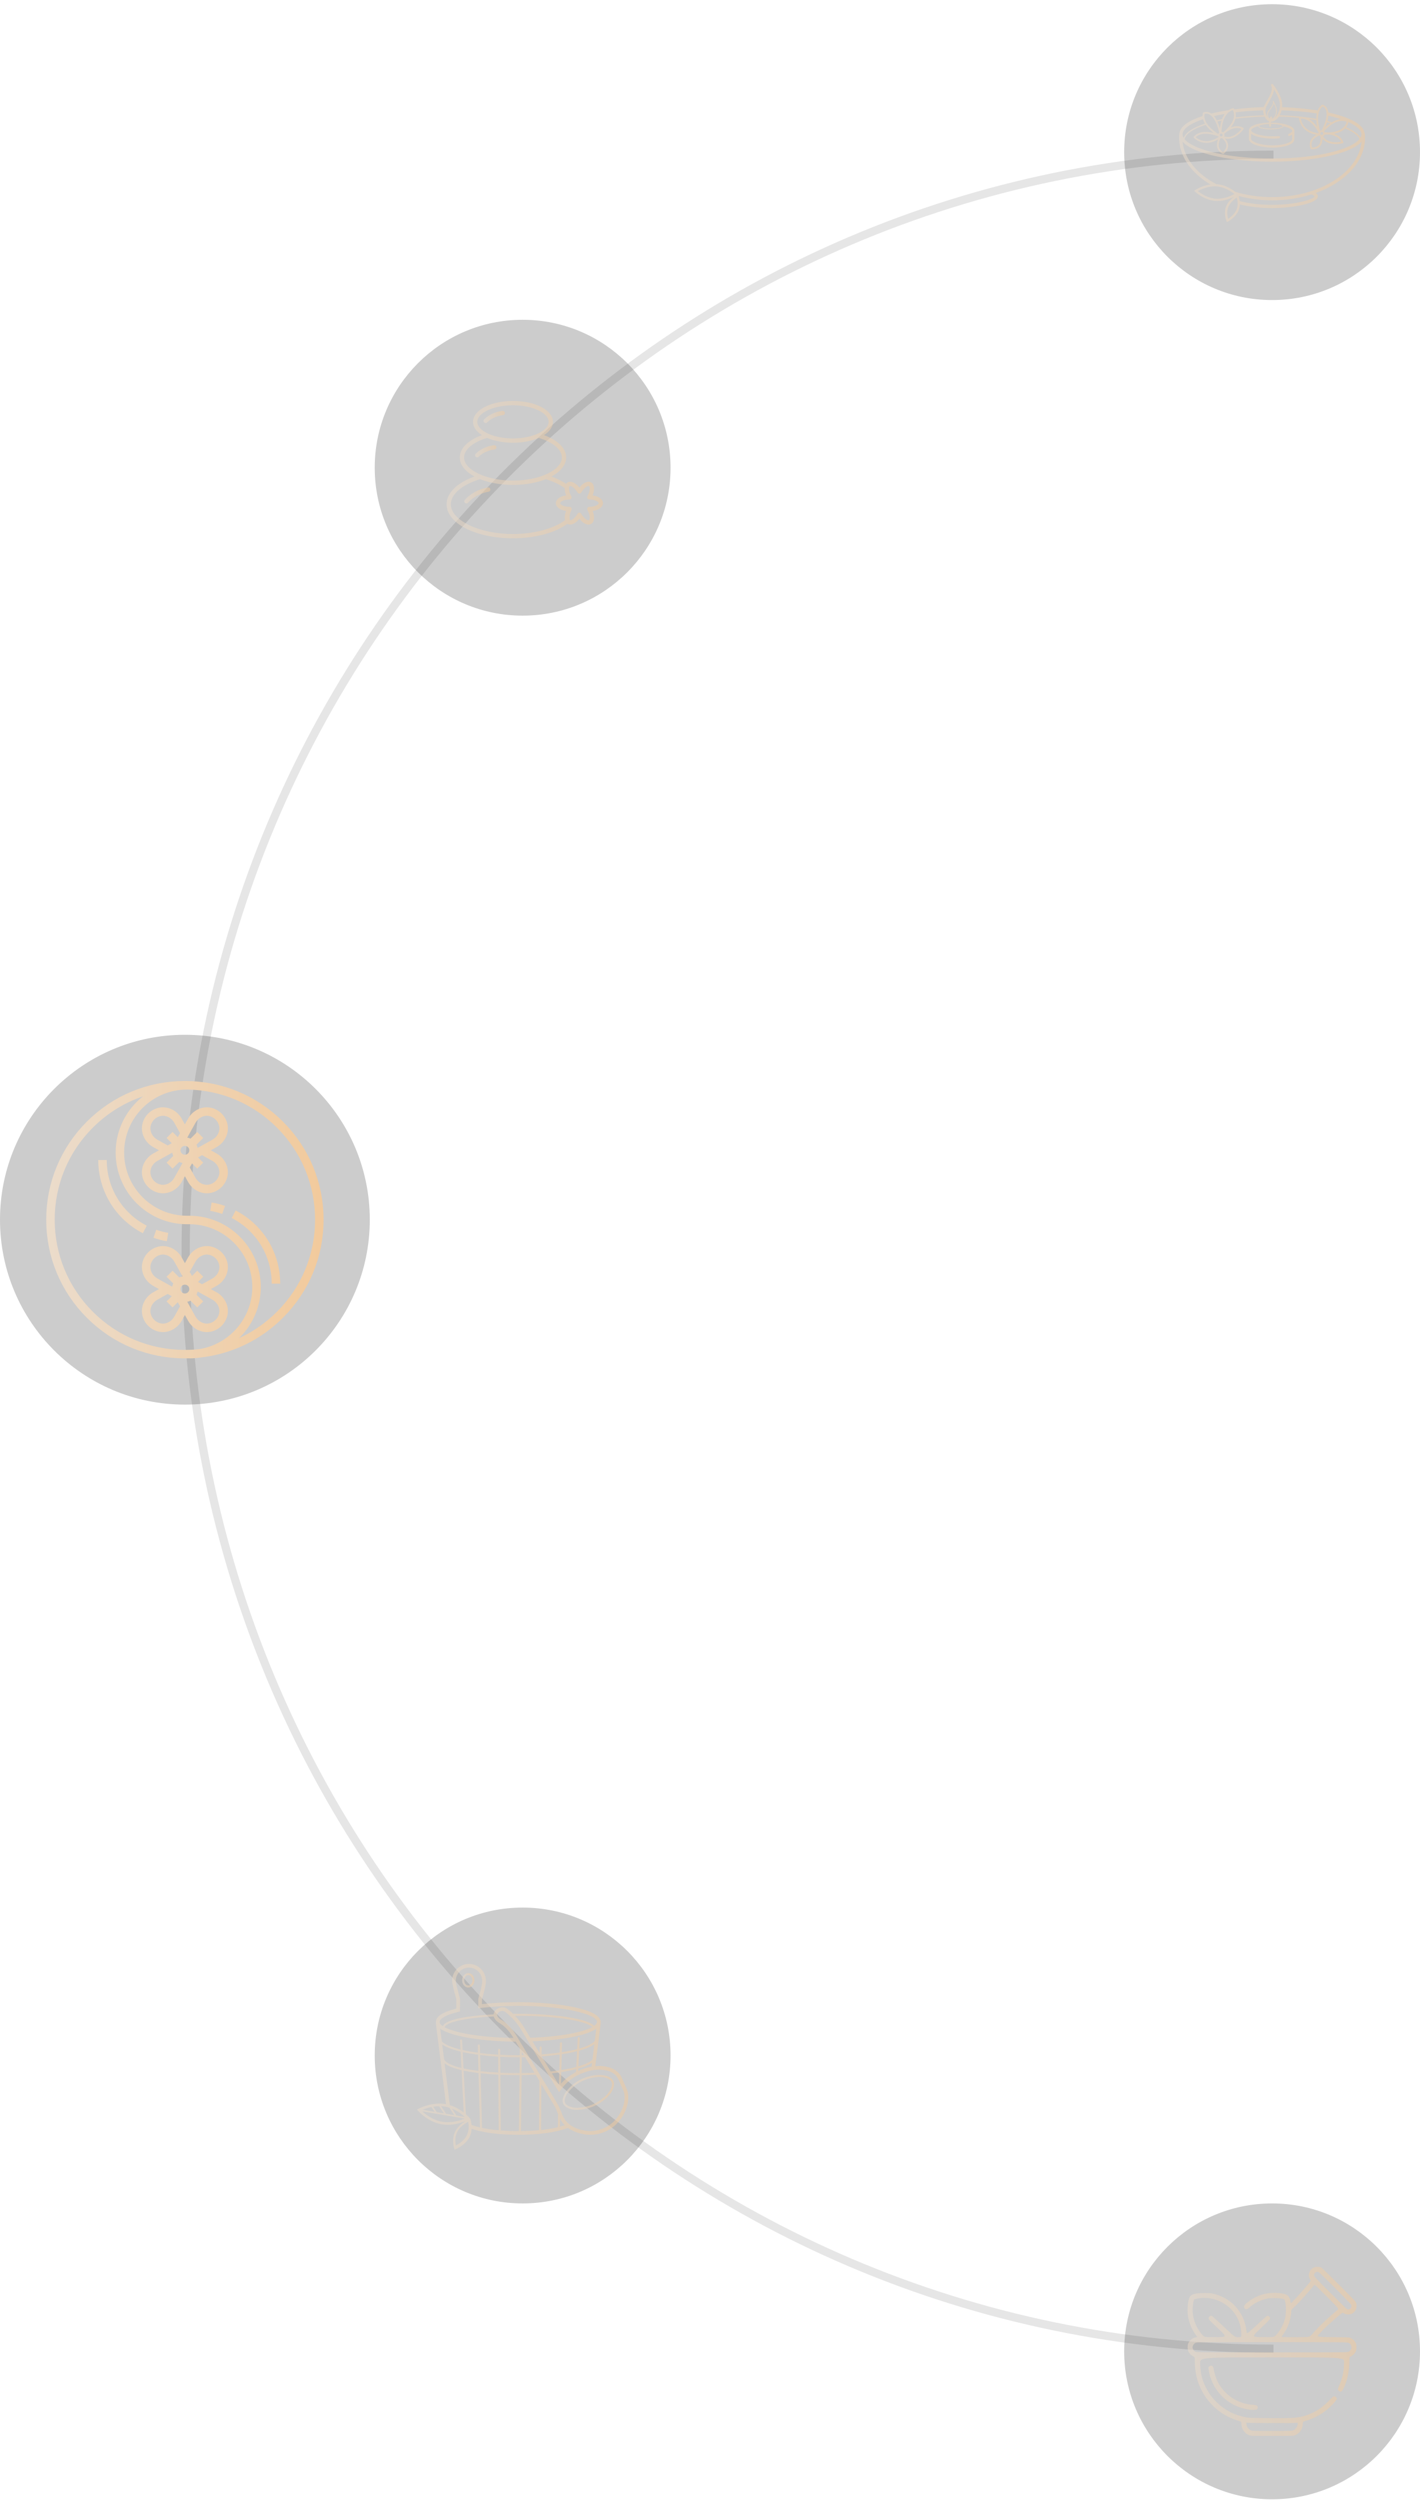 <svg width="288" height="507" viewBox="0 0 288 507" fill="none" xmlns="http://www.w3.org/2000/svg">
<path opacity="0.5" fill-rule="evenodd" clip-rule="evenodd" d="M258.293 30.538V32.198C136.908 32.198 38.487 131.42 38.487 253.841C38.487 376.262 136.908 475.484 258.293 475.484V477.144C135.976 477.144 36.825 377.164 36.825 253.841C36.825 130.518 135.976 30.538 258.293 30.538Z" fill="black" fill-opacity="0.2"/>
<circle cx="106" cy="416.852" r="30" fill="black" fill-opacity="0.2"/>
<g opacity="0.5" clip-path="url(#clip0_2122_14458)">
<path d="M94.976 403.071C95.666 403.071 96.227 402.411 96.227 401.601C96.227 400.791 95.666 400.131 94.976 400.131C94.286 400.131 93.725 400.791 93.725 401.601C93.725 402.411 94.286 403.071 94.976 403.071ZM94.976 400.554C95.433 400.554 95.804 401.023 95.804 401.6C95.804 402.177 95.433 402.647 94.976 402.647C94.519 402.647 94.148 402.178 94.148 401.6C94.148 401.023 94.519 400.554 94.976 400.554Z" fill="url(#paint0_linear_2122_14458)"/>
<path d="M127.061 423.541L126.797 422.949C126.581 422.466 126.365 421.983 126.16 421.494C125.699 420.396 124.836 419.65 123.596 419.275C122.688 419.001 121.741 418.916 120.742 419.01L121.823 410.383L121.826 410.337C121.826 410.289 121.825 410.239 121.816 410.188C121.809 410.199 121.8 410.209 121.792 410.221C121.801 410.162 121.826 410.105 121.826 410.044C121.826 407.443 113.217 406.04 105.116 406.04C102.562 406.04 100.026 406.173 97.752 406.427L97.75 405.466C97.761 405.41 97.805 405.257 97.865 405.044C98.114 404.172 98.576 402.549 98.544 401.705C98.544 399.817 97.007 398.28 95.118 398.28C93.23 398.28 91.693 399.817 91.693 401.714C91.707 402.326 92.044 403.593 92.389 404.839C92.475 405.154 92.542 405.387 92.551 405.418V406.883C92.551 406.967 92.547 407.034 92.543 407.102C92.539 407.175 92.534 407.248 92.533 407.34C89.757 408.051 88.407 408.937 88.407 410.044C88.407 410.098 88.416 410.151 88.423 410.204C88.411 410.264 88.409 410.324 88.41 410.382L90.46 426.721C90.429 426.715 90.4 426.708 90.369 426.702C87.556 426.218 84.969 427.604 84.86 427.663L84.571 427.82L84.786 428.068C84.865 428.16 86.761 430.319 89.577 430.804C89.994 430.875 90.405 430.906 90.805 430.906C92.317 430.906 93.641 430.47 94.404 430.155C93.771 430.533 92.869 431.205 92.36 432.197C91.533 433.809 92.087 435.595 92.11 435.671L92.198 435.943L92.462 435.835C92.54 435.803 94.393 435.03 95.215 433.426C95.509 432.851 95.624 432.257 95.655 431.723C97.794 432.426 100.812 432.93 105.114 432.93C109.374 432.93 112.736 432.454 115.206 431.539C115.955 432.077 116.883 432.475 118.028 432.736C118.601 432.865 119.17 432.93 119.735 432.93C120.663 432.93 121.577 432.755 122.468 432.406C124.207 431.725 125.568 430.492 126.515 428.742C127.09 427.678 127.397 426.579 127.426 425.474C127.447 424.783 127.322 424.132 127.061 423.541ZM120.634 413.876C120.216 414.43 119.133 414.976 117.487 415.442L117.59 413.345C117.596 413.228 117.506 413.129 117.389 413.123C117.273 413.118 117.173 413.207 117.167 413.324L117.057 415.556C116.157 415.791 115.118 416.004 113.943 416.184L113.988 414.389C113.991 414.272 113.899 414.175 113.782 414.172C113.642 414.164 113.569 414.261 113.566 414.378L113.519 416.243C112.402 416.402 111.176 416.531 109.855 416.625L109.865 415.228C109.866 415.111 109.772 415.016 109.656 415.014C109.655 415.014 109.655 415.014 109.654 415.014C109.538 415.014 109.444 415.108 109.443 415.225L109.435 416.357C108.956 415.568 108.478 414.779 108 413.989C113.251 413.773 118.257 412.981 120.537 411.662C120.544 411.663 120.547 411.67 120.554 411.67C120.64 411.67 120.699 411.612 120.733 411.538C120.808 411.49 120.877 411.441 120.945 411.391L120.634 413.876ZM117.309 419.058L117.466 415.872C118.829 415.497 119.9 415.049 120.551 414.535L120.152 417.728C119.652 418.199 118.679 418.657 117.309 419.058ZM120.078 418.316L119.978 419.113C119.516 419.198 119.043 419.316 118.555 419.475C118.104 419.621 117.677 419.796 117.263 419.986L117.287 419.494C118.479 419.157 119.438 418.763 120.078 418.316ZM113.851 419.802L113.932 416.594C115.061 416.424 116.106 416.22 117.036 415.985L116.879 419.177C116.006 419.411 114.991 419.622 113.851 419.802ZM116.858 419.612L116.829 420.207C115.644 420.813 114.619 421.598 113.781 422.567L113.841 420.218C114.937 420.048 115.956 419.846 116.858 419.612ZM111.695 420.086L111.578 419.894C111 418.945 110.429 417.993 109.852 417.044V417.04C111.123 416.947 112.353 416.819 113.508 416.656L113.427 419.869C112.877 419.949 112.297 420.022 111.695 420.086ZM113.416 420.283L113.352 422.811L111.929 420.472C112.436 420.416 112.935 420.354 113.416 420.283ZM107.558 413.257C107.149 412.579 106.735 411.906 106.327 411.227C105.803 410.35 105.178 409.555 104.464 408.812C104.667 408.81 104.869 408.807 105.08 408.807C113.17 408.807 119.039 409.937 120.14 411.077C118.259 412.126 113.662 413.056 107.558 413.257ZM93.001 407.994L93.302 407.921L93.286 407.612C93.274 407.388 93.281 407.266 93.289 407.148C93.294 407.066 93.298 406.986 93.298 406.884V405.419C93.298 405.334 93.283 405.269 93.109 404.64C92.879 403.811 92.452 402.267 92.44 401.706C92.44 400.229 93.642 399.027 95.119 399.027C96.597 399.027 97.798 400.229 97.798 401.72C97.826 402.459 97.368 404.067 97.148 404.84C97.023 405.278 97.008 405.339 97.008 405.419V407.266L97.426 407.216C99.775 406.935 102.435 406.786 105.118 406.786C114.525 406.786 121.081 408.503 121.081 410.044C121.081 410.313 120.881 410.587 120.502 410.856C119.06 409.246 111.882 408.384 105.081 408.384C104.742 408.384 104.399 408.387 104.056 408.391C103.782 408.129 103.497 407.873 103.195 407.625C102.735 407.21 102.252 407.019 101.682 407.075C100.757 407.26 100.246 407.737 100.102 408.512C94.966 408.781 90.353 409.505 89.818 410.913C89.386 410.626 89.156 410.333 89.156 410.045C89.154 409.783 89.431 408.862 93.001 407.994ZM101.246 410.235C102.365 410.883 103.262 411.83 104.145 413.29C97.424 413.203 92.293 412.241 90.196 411.132C90.337 410.212 93.783 409.264 100.13 408.934C100.305 409.469 100.667 409.9 101.246 410.235ZM89.689 414.602C90.466 415.177 91.769 415.667 93.418 416.063L93.586 419.372C91.617 418.899 90.351 418.293 90.066 417.606L89.689 414.602ZM90.168 418.422C90.839 418.995 92.048 419.46 93.61 419.825L94.046 428.411C93.365 427.878 92.401 427.269 91.234 426.912L90.168 418.422ZM93.847 416.161C94.795 416.371 95.84 416.552 96.954 416.702L97.04 419.973C95.918 419.833 94.903 419.665 94.015 419.469L93.847 416.161ZM90.281 427.224C90.576 427.275 90.858 427.35 91.131 427.437L92.13 428.945L90.472 428.661L89.463 427.139C89.732 427.151 90.005 427.176 90.281 427.224ZM89.058 427.14L90.013 428.583L88.593 428.34L87.867 427.243C88.245 427.182 88.644 427.146 89.058 427.14ZM87.505 427.31L88.135 428.262L85.724 427.85C86.149 427.676 86.77 427.461 87.505 427.31ZM89.668 430.284C87.808 429.963 86.35 428.826 85.647 428.181L94.243 429.649C93.346 430.019 91.543 430.605 89.668 430.284ZM92.577 429.021C92.574 429.014 92.577 429.008 92.573 429.001L91.663 427.628C92.847 428.11 93.768 428.837 94.287 429.313L92.577 429.021ZM94.659 433.072C94.106 434.151 92.979 434.83 92.455 435.099C92.345 434.561 92.201 433.383 92.745 432.325C93.298 431.246 94.424 430.568 94.948 430.298C95.058 430.836 95.201 432.013 94.659 433.072ZM95.644 430.943C95.593 430.384 95.477 429.989 95.466 429.954L95.379 429.682L95.374 429.684L95.161 429.437C95.134 429.406 94.895 429.137 94.488 428.778L94.038 419.92C94.948 420.114 95.964 420.277 97.052 420.409L97.341 431.431C96.712 431.283 96.15 431.119 95.644 430.943ZM97.379 416.756C98.545 416.902 99.776 417.015 101.04 417.092L101.064 420.319C99.78 420.251 98.574 420.152 97.465 420.024L97.379 416.756ZM97.734 431.519C97.744 431.493 97.764 431.472 97.764 431.442L97.476 420.46C98.612 420.587 99.822 420.682 101.067 420.746L101.149 432.016C99.848 431.901 98.715 431.731 97.734 431.519ZM105.239 432.184C105.197 432.184 105.16 432.186 105.116 432.186C103.812 432.186 102.643 432.136 101.573 432.053L101.49 420.768C102.67 420.821 103.879 420.848 105.086 420.848C105.18 420.848 105.275 420.844 105.369 420.844L105.239 432.184ZM105.375 420.419C105.277 420.42 105.185 420.424 105.086 420.424C103.834 420.424 102.635 420.392 101.487 420.339L101.462 417.117C102.652 417.181 103.866 417.216 105.073 417.216C105.186 417.216 105.298 417.21 105.411 417.21L105.375 420.419ZM105.43 415.448L105.415 416.789C105.299 416.79 105.189 416.793 105.072 416.793C103.807 416.793 102.605 416.758 101.458 416.699L101.451 415.693C101.45 415.577 101.355 415.483 101.24 415.483C101.239 415.483 101.239 415.483 101.238 415.483C101.122 415.484 101.028 415.579 101.029 415.696L101.036 416.675C99.723 416.598 98.494 416.488 97.368 416.346L97.327 414.814C97.324 414.699 97.23 414.608 97.116 414.608C97.115 414.608 97.112 414.608 97.11 414.608C96.994 414.611 96.902 414.708 96.905 414.825L96.943 416.29C95.788 416.134 94.743 415.948 93.825 415.739L93.725 413.794C93.719 413.676 93.611 413.591 93.503 413.593C93.386 413.599 93.297 413.698 93.302 413.814L93.395 415.636C91.471 415.161 90.161 414.587 89.611 413.995L89.285 411.401C91.613 413.085 98.205 413.999 104.601 414.046C104.878 414.509 105.158 414.969 105.436 415.431C105.436 415.437 105.43 415.441 105.43 415.448ZM109.343 431.998C108.247 432.101 107.024 432.163 105.663 432.177L105.792 420.836C106.746 420.826 107.697 420.795 108.636 420.743C108.671 420.802 108.706 420.862 108.743 420.921C108.96 421.28 109.176 421.64 109.394 421.999L109.321 431.94C109.319 431.962 109.336 431.977 109.343 431.998ZM106.498 417.193C107.13 418.24 107.757 419.291 108.391 420.338C107.559 420.379 106.692 420.404 105.797 420.414L105.833 417.204C106.055 417.201 106.276 417.198 106.498 417.193ZM105.838 416.783L105.845 416.11C105.979 416.332 106.113 416.555 106.248 416.778C106.113 416.78 105.975 416.781 105.838 416.783ZM113.134 431.395C112.168 431.629 111.047 431.825 109.733 431.963C109.734 431.956 109.741 431.951 109.741 431.943L109.809 422.691C110.65 424.08 111.493 425.469 112.327 426.862C112.69 427.467 112.963 428.137 113.201 428.756L113.134 431.395ZM113.56 431.287L113.601 429.679C113.855 430.174 114.172 430.609 114.552 430.99C114.243 431.092 113.914 431.192 113.56 431.287ZM126.684 425.457C126.657 426.456 126.388 427.415 125.862 428.389C125.002 429.979 123.769 431.098 122.199 431.713C120.908 432.219 119.56 432.319 118.196 432.01C115.982 431.508 114.652 430.478 114.01 428.769C113.74 428.052 113.415 427.226 112.968 426.479C111.779 424.493 110.58 422.514 109.381 420.534C107.864 418.031 106.348 415.528 104.852 413.011C103.879 411.375 102.883 410.319 101.62 409.589C101.188 409.339 100.932 409.045 100.82 408.669C100.899 408.184 101.195 407.933 101.818 407.81C102.097 407.789 102.395 407.909 102.708 408.19C103.943 409.204 104.918 410.323 105.689 411.61C107.424 414.51 109.183 417.396 110.941 420.283L112.94 423.57C112.978 423.629 113.017 423.688 113.057 423.747L113.405 424.276L113.914 423.599C114.032 423.437 114.146 423.281 114.27 423.134C115.426 421.762 116.904 420.797 118.787 420.185C120.485 419.633 121.986 419.569 123.382 419.989C124.413 420.301 125.097 420.888 125.473 421.783C125.681 422.276 125.899 422.764 126.117 423.253L126.38 423.843C126.6 424.34 126.7 424.868 126.684 425.457Z" fill="url(#paint1_linear_2122_14458)"/>
<path d="M123.615 421.236C122.994 420.905 122.334 420.817 121.404 420.779H121.392L121.38 420.78C118.517 420.99 116.279 422.178 114.728 424.31C114.502 424.62 114.318 425.028 114.181 425.522C113.954 426.344 114.258 427.023 115.038 427.436C115.602 427.733 116.232 427.879 116.959 427.879C117.031 427.879 117.103 427.877 117.177 427.874C119.301 427.795 121.206 427.03 122.841 425.604C123.735 424.825 124.256 424.051 124.477 423.172C124.689 422.332 124.383 421.645 123.615 421.236ZM124.068 423.069C123.868 423.861 123.391 424.565 122.564 425.286C121.004 426.646 119.186 427.375 117.162 427.451C116.422 427.482 115.788 427.353 115.237 427.061C114.634 426.742 114.416 426.262 114.59 425.634C114.714 425.189 114.875 424.827 115.072 424.558C116.545 422.534 118.673 421.405 121.4 421.202C122.262 421.238 122.869 421.317 123.417 421.609C124.013 421.926 124.232 422.418 124.068 423.069Z" fill="url(#paint2_linear_2122_14458)"/>
</g>
<circle cx="258" cy="476.852" r="30" fill="black" fill-opacity="0.2"/>
<path opacity="0.5" fill-rule="evenodd" clip-rule="evenodd" d="M266.506 459.83C265.526 460.288 265.165 461.45 265.734 462.317C265.893 462.559 265.893 462.559 265.051 463.557C263.69 465.171 261.937 467.071 261.81 467.071C261.785 467.071 261.745 466.933 261.72 466.766C261.627 466.145 261.49 465.819 261.218 465.573C260.8 465.195 259.859 464.998 258.454 464.994C257.038 464.991 255.843 465.267 254.617 465.881C253.47 466.456 252.305 467.394 252.305 467.743C252.305 468.023 252.368 468.138 252.578 468.247C252.827 468.376 253.026 468.298 253.47 467.899C254.422 467.041 255.752 466.397 257.131 466.125C258.055 465.942 260.198 466.073 260.508 466.33C260.553 466.368 260.644 466.685 260.71 467.034C260.881 467.947 260.828 469.4 260.59 470.308C260.272 471.519 259.557 472.798 258.753 473.593C258.362 473.98 258.362 473.98 256.091 473.962C253.82 473.944 253.82 473.944 255.677 472.201C256.76 471.185 257.552 470.39 257.576 470.297C257.673 469.917 257.312 469.546 256.961 469.664C256.872 469.695 255.916 470.548 254.837 471.561C252.875 473.403 252.875 473.403 252.796 472.687C252.61 470.994 252.038 469.581 250.993 468.237C249.832 466.742 248.247 465.723 246.292 465.213C245.628 465.04 245.477 465.026 244.3 465.026C242.428 465.025 241.595 465.247 241.275 465.832C240.905 466.508 240.739 468.504 240.949 469.758C241.194 471.227 241.782 472.56 242.724 473.785C242.859 473.961 242.859 473.961 242.541 474.003C241.939 474.084 241.365 474.518 241.032 475.143C240.818 475.545 240.82 476.504 241.036 476.91C241.266 477.342 241.549 477.63 241.955 477.842C242.324 478.035 242.324 478.035 242.324 478.816C242.325 480.943 242.733 482.783 243.593 484.539C244.671 486.741 246.327 488.518 248.484 489.79C249.207 490.216 250.607 490.807 251.294 490.976C251.753 491.088 251.753 491.088 251.782 491.643C251.805 492.08 251.853 492.283 252.004 492.593C252.25 493.097 252.702 493.547 253.211 493.798C253.612 493.995 253.612 493.995 257.999 493.995C262.387 493.995 262.387 493.995 262.788 493.798C263.648 493.375 264.166 492.598 264.215 491.655C264.244 491.111 264.244 491.111 264.789 490.957C266.065 490.597 267.468 489.914 268.579 489.112C269.629 488.353 271.128 486.808 271.128 486.484C271.128 486.235 270.853 485.959 270.603 485.959C270.42 485.959 270.288 486.069 269.612 486.779C268.176 488.287 266.777 489.201 264.984 489.801C263.313 490.361 262.449 490.427 257.355 490.388C254.006 490.362 253.25 490.338 252.774 490.246C250.33 489.774 248.513 488.851 246.821 487.223C245.792 486.233 245.089 485.257 244.473 483.965C243.752 482.453 243.465 481.196 243.413 479.326C243.379 478.068 243.379 478.068 257.99 478.068C272.602 478.068 272.602 478.068 272.601 479.024C272.599 480.655 272.332 482.079 271.789 483.362C271.266 484.596 271.28 484.541 271.438 484.755C271.803 485.245 272.16 485.091 272.536 484.282C273.294 482.653 273.674 480.826 273.674 478.811C273.674 478.035 273.674 478.035 274.043 477.842C274.449 477.63 274.732 477.342 274.963 476.91C275.087 476.677 275.113 476.52 275.114 476.023C275.114 475.48 275.094 475.384 274.917 475.063C274.696 474.665 274.412 474.388 273.99 474.163C273.71 474.013 273.675 474.011 270.339 473.978C266.97 473.944 266.97 473.944 267.666 473.196C268.614 472.177 269.937 470.952 271.693 469.467C272.291 468.962 272.291 468.962 272.532 469.122C273 469.432 273.828 469.448 274.297 469.158C275.027 468.705 275.317 467.875 275.039 467.032C274.94 466.734 274.602 466.374 271.572 463.339C269.725 461.489 268.109 459.923 267.98 459.858C267.611 459.672 266.875 459.658 266.506 459.83ZM267.469 460.801C267.75 460.935 273.982 467.185 274.071 467.423C274.234 467.86 273.891 468.345 273.418 468.345C273.184 468.345 273.026 468.197 269.84 465.008C266.673 461.838 266.506 461.659 266.506 461.429C266.506 461.07 266.824 460.72 267.166 460.704C267.216 460.702 267.352 460.746 267.469 460.801ZM269.119 465.765C271.564 468.215 271.564 468.215 271.263 468.464C269.142 470.222 267.204 472.076 266.069 473.434C265.614 473.978 265.614 473.978 262.736 473.978C259.938 473.978 259.861 473.974 259.95 473.852C260.698 472.834 261.078 472.142 261.412 471.195C261.636 470.558 261.884 469.281 261.885 468.757C261.885 468.448 261.892 468.439 262.568 467.808C263.307 467.118 264.614 465.689 265.837 464.236C266.26 463.732 266.622 463.319 266.641 463.318C266.659 463.317 267.775 464.418 269.119 465.765ZM245.171 466.072C247.326 466.336 249.325 467.56 250.522 469.346C251.294 470.498 251.694 471.725 251.752 473.123C251.787 473.978 251.787 473.978 251.124 473.978C250.462 473.978 250.462 473.978 248.285 471.928C247.088 470.801 246.019 469.821 245.908 469.749C245.652 469.584 245.533 469.586 245.314 469.758C245.178 469.865 245.138 469.956 245.138 470.154C245.138 470.405 245.188 470.459 247.021 472.178C248.904 473.944 248.904 473.944 246.602 473.964C244.3 473.983 244.3 473.983 243.913 473.561C242.455 471.975 241.699 469.753 241.92 467.708C241.982 467.13 242.136 466.365 242.203 466.298C242.228 466.273 243.211 466.079 243.497 466.043C243.923 465.99 244.593 466.001 245.171 466.072ZM273.522 475.115C273.827 475.254 274.049 475.549 274.117 475.905C274.182 476.253 273.913 476.725 273.543 476.912C273.244 477.062 273.244 477.062 258.002 477.061C243.116 477.06 242.753 477.056 242.477 476.931C242.171 476.792 241.949 476.497 241.882 476.141C241.816 475.793 242.085 475.321 242.456 475.134C242.755 474.984 242.755 474.984 257.997 474.985C272.882 474.987 273.245 474.99 273.522 475.115ZM245.228 479.917C245.07 480.075 245.06 480.118 245.103 480.47C245.129 480.68 245.236 481.184 245.34 481.591C246.023 484.253 247.84 486.491 250.334 487.745C251.467 488.314 253.122 488.731 254.247 488.731C254.891 488.731 255.079 488.617 255.079 488.228C255.079 487.833 254.938 487.764 253.939 487.67C252.673 487.55 251.816 487.31 250.765 486.783C249.126 485.96 247.759 484.596 246.95 482.975C246.651 482.376 246.303 481.292 246.181 480.583C246.104 480.131 246.042 479.95 245.935 479.862C245.727 479.691 245.431 479.714 245.228 479.917ZM257.631 491.399C260.173 491.41 262.475 491.393 262.746 491.36C263.238 491.301 263.238 491.301 263.195 491.642C263.135 492.107 262.857 492.538 262.457 492.786C262.129 492.989 262.129 492.989 257.999 492.989C253.869 492.989 253.869 492.989 253.541 492.786C253.133 492.533 252.863 492.108 252.801 491.62C252.757 491.279 252.762 491.26 252.881 491.317C252.952 491.351 255.058 491.387 257.631 491.399Z" fill="url(#paint3_linear_2122_14458)"/>
<circle cx="37.5" cy="247.352" r="37.5" fill="black" fill-opacity="0.2"/>
<g clip-path="url(#clip1_2122_14458)">
<path d="M57.387 227.464C52.075 222.152 45.013 219.227 37.5 219.227C29.988 219.227 22.925 222.152 17.613 227.464C12.3 232.776 9.375 239.839 9.375 247.351C9.375 254.864 12.3 261.927 17.613 267.239C22.925 272.551 29.988 275.476 37.5 275.476C37.807 275.476 38.112 275.47 38.417 275.46V275.476C39.179 275.476 39.929 275.416 40.661 275.3C46.978 274.598 52.828 271.798 57.387 267.239C62.7 261.927 65.625 254.864 65.625 247.351C65.625 239.839 62.7 232.776 57.387 227.464ZM40.448 273.593C39.476 273.7 38.492 273.756 37.5 273.756C30.447 273.756 23.816 271.01 18.829 266.023C13.842 261.035 11.095 254.404 11.095 247.351C11.095 240.299 13.842 233.668 18.829 228.681C21.738 225.771 25.208 223.626 28.994 222.342C25.619 225 23.457 229.125 23.457 233.748C23.457 241.755 29.948 248.269 37.94 248.269H38.38C45.422 248.269 51.171 253.986 51.171 261.013C51.171 267.346 46.493 272.614 40.448 273.593ZM56.171 266.023C53.905 268.288 51.3 270.09 48.47 271.383C51.187 268.753 52.891 265.076 52.891 261.013C52.891 253.037 46.371 246.549 38.38 246.549H37.94C30.897 246.549 25.177 240.806 25.177 233.748C25.177 226.697 30.848 220.961 37.959 220.961V220.952C44.84 221.069 51.292 223.802 56.171 228.681C61.158 233.668 63.905 240.299 63.905 247.352C63.905 254.404 61.158 261.035 56.171 266.023Z" fill="url(#paint4_linear_2122_14458)"/>
<path d="M43.904 233.918L42.754 233.279L43.904 232.64C45.613 231.691 46.527 229.771 46.127 227.972C45.947 227.161 45.539 226.42 44.949 225.83C44.359 225.24 43.618 224.833 42.807 224.652C41.007 224.252 39.088 225.166 38.139 226.875L37.5 228.025L36.861 226.875C35.912 225.166 33.992 224.252 32.193 224.652C31.382 224.833 30.641 225.24 30.051 225.83C29.461 226.42 29.053 227.161 28.873 227.972C28.473 229.771 29.387 231.691 31.096 232.64L32.246 233.279L31.096 233.918C29.387 234.867 28.473 236.787 28.873 238.586C29.053 239.397 29.461 240.138 30.051 240.728C30.641 241.318 31.382 241.726 32.193 241.906C32.476 241.969 32.761 241.999 33.046 241.999C34.571 241.999 36.061 241.124 36.861 239.683L37.5 238.533L38.139 239.683C38.939 241.124 40.429 241.999 41.954 241.999C42.239 241.999 42.524 241.969 42.807 241.906C43.618 241.725 44.359 241.318 44.949 240.728C45.539 240.138 45.947 239.397 46.127 238.586C46.527 236.787 45.613 234.867 43.904 233.918ZM39.643 227.711C40.225 226.663 41.372 226.095 42.434 226.331C42.925 226.441 43.374 226.688 43.733 227.046C44.091 227.405 44.338 227.854 44.448 228.346C44.684 229.407 44.116 230.554 43.069 231.136L40.074 232.8C40.032 232.57 39.958 232.348 39.856 232.139L41.218 230.778L40.001 229.562L38.64 230.923C38.431 230.822 38.209 230.748 37.979 230.705L39.643 227.711ZM31.931 231.136C30.884 230.554 30.317 229.407 30.552 228.346C30.662 227.854 30.909 227.405 31.267 227.046C31.626 226.688 32.075 226.441 32.566 226.331C33.627 226.095 34.775 226.663 35.357 227.71L36.516 229.796L36.058 230.621L34.999 229.561L33.782 230.778L34.842 231.837L34.017 232.295L31.931 231.136ZM35.357 238.848C34.775 239.896 33.628 240.463 32.566 240.227C32.075 240.117 31.625 239.87 31.267 239.512C30.909 239.154 30.662 238.704 30.552 238.213C30.316 237.152 30.884 236.004 31.931 235.422L34.926 233.758C34.968 233.989 35.042 234.21 35.144 234.419L33.782 235.781L34.998 236.997L36.36 235.636C36.569 235.737 36.79 235.811 37.021 235.854L35.357 238.848ZM38.136 233.915C37.966 234.084 37.74 234.178 37.5 234.178C37.26 234.178 37.034 234.085 36.864 233.915C36.695 233.745 36.601 233.519 36.601 233.279C36.601 233.039 36.695 232.813 36.864 232.644C37.034 232.474 37.26 232.38 37.5 232.38C37.74 232.38 37.966 232.474 38.136 232.644C38.305 232.813 38.399 233.039 38.399 233.279C38.399 233.519 38.306 233.745 38.136 233.915ZM44.447 238.213C44.338 238.704 44.091 239.154 43.733 239.512C43.374 239.87 42.925 240.118 42.433 240.227C41.372 240.463 40.225 239.896 39.643 238.848L38.484 236.762L38.942 235.938L40.001 236.997L41.217 235.78L40.158 234.721L40.982 234.263L43.068 235.422C44.116 236.004 44.684 237.152 44.447 238.213Z" fill="url(#paint5_linear_2122_14458)"/>
<path d="M43.904 262.062L42.754 261.423L43.904 260.785C45.613 259.835 46.527 257.916 46.127 256.117C45.947 255.305 45.539 254.564 44.949 253.974C44.359 253.384 43.618 252.977 42.807 252.797C41.008 252.397 39.088 253.311 38.139 255.019L37.5 256.17L36.861 255.019C35.912 253.311 33.992 252.397 32.193 252.797C31.381 252.977 30.641 253.384 30.051 253.974C29.46 254.564 29.053 255.305 28.873 256.117C28.473 257.916 29.387 259.835 31.096 260.785L32.246 261.424L31.096 262.063C29.387 263.012 28.473 264.931 28.873 266.73C29.053 267.542 29.461 268.283 30.051 268.873C30.641 269.463 31.382 269.87 32.193 270.051C32.476 270.113 32.761 270.144 33.046 270.144C34.571 270.144 36.061 269.268 36.861 267.828L37.5 266.678L38.139 267.828C38.939 269.268 40.429 270.144 41.955 270.144C42.239 270.144 42.524 270.113 42.807 270.051C43.618 269.87 44.359 269.463 44.949 268.873C45.539 268.283 45.947 267.542 46.127 266.73C46.527 264.931 45.613 263.012 43.904 262.062ZM39.643 255.855C40.225 254.807 41.372 254.24 42.433 254.476C42.925 254.585 43.374 254.832 43.733 255.191C44.091 255.549 44.338 255.998 44.448 256.49C44.684 257.551 44.116 258.699 43.069 259.281L40.983 260.439L40.158 259.981L41.218 258.922L40.001 257.706L38.942 258.765L38.484 257.941L39.643 255.855ZM31.931 259.281C30.884 258.698 30.317 257.551 30.552 256.49C30.662 255.998 30.909 255.549 31.267 255.191C31.625 254.832 32.075 254.585 32.566 254.476C33.627 254.24 34.775 254.807 35.357 255.855L37.021 258.849C36.791 258.892 36.569 258.966 36.36 259.067L34.999 257.706L33.782 258.922L35.144 260.284C35.042 260.493 34.968 260.714 34.926 260.944L31.931 259.281ZM35.357 266.992C34.775 268.04 33.627 268.607 32.566 268.371C32.075 268.262 31.625 268.015 31.267 267.656C30.909 267.298 30.662 266.849 30.552 266.357C30.316 265.296 30.884 264.148 31.931 263.566L34.017 262.407L34.841 262.865L33.782 263.925L34.998 265.141L36.058 264.082L36.516 264.906L35.357 266.992ZM37.5 262.322C37.26 262.322 37.034 262.229 36.864 262.059C36.694 261.889 36.601 261.664 36.601 261.424C36.601 261.183 36.694 260.958 36.864 260.788C37.034 260.618 37.26 260.525 37.5 260.525C37.74 260.525 37.966 260.618 38.136 260.788C38.305 260.958 38.399 261.183 38.399 261.424C38.399 261.664 38.305 261.889 38.136 262.059C37.966 262.229 37.74 262.322 37.5 262.322ZM44.447 266.357C44.338 266.849 44.091 267.298 43.733 267.656C43.374 268.015 42.925 268.262 42.433 268.371C41.372 268.607 40.225 268.04 39.643 266.992L37.979 263.998C38.209 263.955 38.431 263.881 38.64 263.78L40.001 265.141L41.218 263.925L39.856 262.563C39.958 262.354 40.032 262.133 40.074 261.903L43.068 263.566C44.116 264.148 44.684 265.296 44.447 266.357Z" fill="url(#paint6_linear_2122_14458)"/>
<path d="M31.688 249.397L31.122 251.021C32.003 251.329 32.917 251.563 33.84 251.718L34.124 250.021C33.297 249.883 32.478 249.672 31.688 249.397Z" fill="url(#paint7_linear_2122_14458)"/>
<path d="M21.649 235.257H19.929C19.929 241.53 23.394 247.216 28.972 250.097L29.761 248.568C24.758 245.984 21.649 240.884 21.649 235.257Z" fill="url(#paint8_linear_2122_14458)"/>
<path d="M42.919 243.865L42.635 245.561C43.461 245.7 44.281 245.91 45.071 246.185L45.637 244.561C44.756 244.253 43.841 244.019 42.919 243.865Z" fill="url(#paint9_linear_2122_14458)"/>
<path d="M47.787 245.485L46.998 247.014C52.002 249.598 55.11 254.698 55.11 260.325H56.83C56.83 254.052 53.365 248.366 47.787 245.485Z" fill="url(#paint10_linear_2122_14458)"/>
</g>
<circle cx="106" cy="94.852" r="30" fill="black" fill-opacity="0.2"/>
<g opacity="0.5">
<path d="M122.287 102.04C122.287 101.258 121.422 100.637 120.189 100.467C120.663 99.297 120.566 98.224 119.9 97.832C119.25 97.45 118.259 97.898 117.508 98.885C116.756 97.898 115.766 97.45 115.116 97.832C114.992 97.904 114.895 98.007 114.812 98.123C113.978 97.556 112.979 97.054 111.844 96.644C113.695 95.649 114.825 94.292 114.825 92.773C114.825 90.927 113.16 89.278 110.337 88.245C111.469 87.517 112.141 86.584 112.141 85.552C112.141 83.177 108.583 81.316 104.04 81.316C99.497 81.316 95.939 83.177 95.939 85.552C95.939 86.583 96.612 87.517 97.744 88.244C94.92 89.277 93.255 90.926 93.255 92.772C93.255 94.29 94.382 95.646 96.23 96.639C92.669 97.92 90.572 99.98 90.572 102.271C90.572 106.138 96.489 109.167 104.04 109.167C108.503 109.167 112.583 108.068 115.089 106.225C115.098 106.231 115.106 106.241 115.116 106.247C115.765 106.631 116.756 106.181 117.508 105.194C118.072 105.936 118.759 106.391 119.358 106.391C119.557 106.391 119.739 106.342 119.9 106.247C120.566 105.856 120.663 104.782 120.189 103.612C121.422 103.443 122.287 102.822 122.287 102.04ZM96.808 85.552C96.808 83.728 100.12 82.187 104.04 82.187C107.96 82.187 111.273 83.728 111.273 85.552C111.273 87.375 107.96 88.916 104.04 88.916C100.12 88.916 96.808 87.376 96.808 85.552ZM94.124 92.772C94.124 91.184 95.917 89.674 98.803 88.805C100.206 89.419 102.025 89.787 104.04 89.787C106.055 89.787 107.874 89.419 109.277 88.805C112.163 89.674 113.956 91.184 113.956 92.772C113.956 95.317 109.414 97.467 104.04 97.467C98.666 97.467 94.124 95.317 94.124 92.772ZM91.441 102.271C91.441 100.228 93.715 98.284 97.382 97.174C99.205 97.903 101.504 98.338 104.04 98.338C106.575 98.338 108.872 97.904 110.694 97.176C112.219 97.638 113.536 98.261 114.54 98.987C114.52 99.425 114.611 99.934 114.826 100.467C113.593 100.636 112.729 101.257 112.729 102.04C112.729 102.823 113.593 103.443 114.826 103.613C114.538 104.325 114.464 104.999 114.599 105.508C112.268 107.23 108.275 108.297 104.04 108.297C97.211 108.297 91.441 105.538 91.441 102.271ZM119.517 102.788C119.364 102.788 119.221 102.87 119.144 103.003C119.066 103.137 119.065 103.302 119.14 103.436C119.755 104.53 119.673 105.372 119.459 105.498C119.203 105.645 118.417 105.122 117.884 104.191C117.807 104.055 117.663 103.971 117.507 103.971C117.35 103.971 117.207 104.055 117.13 104.191C116.597 105.122 115.843 105.641 115.589 105.498C115.564 105.482 115.553 105.455 115.553 105.419V105.417C115.553 105.155 115.372 104.392 115.91 103.436C115.985 103.302 115.967 103.137 115.889 103.003C115.812 102.87 115.66 102.788 115.507 102.788C114.365 102.784 113.602 102.334 113.602 102.04C113.602 101.746 114.358 101.296 115.5 101.292C115.653 101.291 115.795 101.21 115.872 101.076C115.95 100.943 115.95 100.778 115.874 100.644C115.444 99.88 115.358 99.245 115.416 98.885C115.418 98.88 115.417 98.875 115.418 98.87C115.444 98.723 115.492 98.619 115.554 98.582C115.812 98.438 116.598 98.958 117.13 99.889C117.284 100.161 117.728 100.161 117.883 99.889C118.415 98.957 119.199 98.433 119.458 98.582C119.672 98.709 119.755 99.55 119.139 100.644C119.064 100.778 119.065 100.943 119.143 101.076C119.22 101.21 119.363 101.291 119.517 101.292C120.658 101.296 121.417 101.746 121.417 102.04C121.417 102.334 120.66 102.784 119.517 102.788Z" fill="url(#paint11_linear_2122_14458)"/>
<path d="M101.921 83.326C99.537 83.595 98.24 85.002 98.186 85.061C98.025 85.239 98.038 85.514 98.216 85.675C98.299 85.751 98.403 85.789 98.508 85.789C98.626 85.789 98.743 85.74 98.829 85.646C98.84 85.633 99.957 84.424 102.018 84.191C102.256 84.164 102.428 83.949 102.401 83.709C102.375 83.47 102.143 83.301 101.921 83.326Z" fill="url(#paint12_linear_2122_14458)"/>
<path d="M100.209 90.289C97.824 90.559 96.527 91.966 96.473 92.025C96.312 92.203 96.326 92.478 96.503 92.639C96.586 92.715 96.69 92.752 96.795 92.752C96.913 92.752 97.03 92.704 97.116 92.61C97.127 92.597 98.244 91.388 100.305 91.155C100.543 91.128 100.715 90.913 100.688 90.673C100.661 90.434 100.427 90.265 100.209 90.289Z" fill="url(#paint13_linear_2122_14458)"/>
<path d="M98.954 98.861C95.89 99.394 94.322 101.309 94.257 101.39C94.107 101.577 94.136 101.85 94.323 102.001C94.403 102.065 94.499 102.097 94.595 102.097C94.722 102.097 94.847 102.042 94.933 101.936C94.948 101.917 96.374 100.192 99.104 99.716C99.339 99.675 99.498 99.45 99.457 99.213C99.416 98.978 99.192 98.813 98.954 98.861Z" fill="url(#paint14_linear_2122_14458)"/>
</g>
<circle cx="258" cy="30.852" r="30" fill="black" fill-opacity="0.2"/>
<g opacity="0.5" clip-path="url(#clip2_2122_14458)">
<path d="M276.858 27.907C276.858 27.603 276.835 27.302 276.803 27.003C276.79 27.029 276.777 27.055 276.763 27.08C276.6 25.198 273.61 23.74 269.419 22.818C269.389 22.563 269.329 22.33 269.234 22.122C268.899 21.386 268.278 21.236 268.252 21.23C268.198 21.217 268.145 21.23 268.101 21.261C267.689 21.566 267.423 21.965 267.245 22.404C264.999 22.038 262.529 21.817 260.027 21.735C260.038 21.625 260.052 21.517 260.056 21.404C260.125 19.479 258.266 17.202 258.187 17.106C258.113 17.015 257.98 16.996 257.882 17.061C257.784 17.125 257.75 17.254 257.804 17.359C258.238 18.193 257.644 19.245 256.82 20.701L256.55 21.181C256.447 21.367 256.375 21.546 256.319 21.722C254.282 21.777 252.261 21.927 250.356 22.173C250.331 22.123 250.314 22.074 250.285 22.023C250.247 21.959 250.172 21.922 250.1 21.933C250.058 21.939 249.659 22.005 249.178 22.338C247.935 22.528 246.751 22.756 245.669 23.026C245.577 22.963 245.485 22.902 245.389 22.857C244.657 22.509 244.087 22.795 244.062 22.808C244.015 22.832 243.98 22.877 243.967 22.929C243.919 23.132 243.906 23.331 243.907 23.526C241.265 24.386 239.486 25.525 239.232 26.9C239.226 26.891 239.216 26.883 239.211 26.873C239.17 27.215 239.144 27.559 239.144 27.908C239.144 31.686 241.595 35.07 245.472 37.399C243.785 37.644 242.506 38.483 242.439 38.528L242.201 38.687L242.406 38.886C242.477 38.954 244.168 40.562 246.479 40.748C246.632 40.76 246.784 40.766 246.934 40.766C248.36 40.766 249.615 40.244 250.305 39.889C249.793 40.26 249.06 40.913 248.698 41.815C248.114 43.259 248.718 44.743 248.744 44.806L248.841 45.038L249.064 44.921C249.129 44.887 250.646 44.079 251.225 42.643C251.387 42.242 251.452 41.84 251.469 41.465C253.268 41.921 255.686 42.195 257.988 42.195C262.385 42.195 267.284 41.218 267.284 39.817C267.284 39.565 267.139 39.341 266.852 39.141C272.805 37 276.858 32.774 276.858 27.907ZM276.128 27.241C276.128 27.475 276.055 27.71 275.916 27.944C275.571 27.215 274.55 26.473 273.005 25.804C273.224 25.514 273.391 25.169 273.482 24.755C275.185 25.522 276.128 26.392 276.128 27.241ZM273.125 24.707C272.732 26.382 270.816 26.797 269.511 26.882C269.193 26.847 268.908 26.841 268.686 26.846C268.666 26.79 268.649 26.732 268.613 26.682C268.591 26.651 268.559 26.631 268.532 26.605C270.915 23.971 272.674 24.5 273.125 24.707ZM267.834 27.231C267.789 27.167 267.771 27.09 267.785 27.012C267.81 26.871 267.934 26.77 268.072 26.77C268.089 26.77 268.106 26.771 268.122 26.774C268.199 26.788 268.267 26.83 268.312 26.893C268.357 26.957 268.374 27.035 268.36 27.111C268.333 27.271 268.185 27.378 268.022 27.351C267.946 27.337 267.879 27.295 267.834 27.231ZM267.494 29.364C267.212 29.722 266.754 29.908 266.131 29.917C266.056 29.722 265.922 29.255 266.111 28.748C266.308 28.223 266.8 27.796 267.562 27.472C267.627 27.554 267.711 27.612 267.805 27.654C267.864 28.074 267.902 28.844 267.494 29.364ZM268.69 27.27C268.776 27.273 268.87 27.275 268.978 27.275C269.137 27.275 269.316 27.271 269.508 27.26C270.382 27.366 271.486 27.713 272.02 28.747C271.348 28.885 269.305 29.155 268.334 27.664C268.501 27.591 268.629 27.45 268.69 27.27ZM269.421 23.465C270.358 23.677 271.209 23.913 271.966 24.168C271.451 24.203 270.819 24.37 270.096 24.802C269.815 24.712 269.524 24.625 269.221 24.541C269.33 24.153 269.396 23.795 269.421 23.465ZM269.826 24.975C269.484 25.205 269.126 25.489 268.751 25.852C268.916 25.473 269.048 25.116 269.154 24.777C269.385 24.841 269.61 24.907 269.826 24.975ZM268.246 21.615C268.392 21.674 268.707 21.846 268.903 22.285C269.177 22.899 269.22 24.121 268.077 26.414C267.957 26.414 267.842 26.442 267.74 26.502C267.408 25.41 266.806 22.782 268.246 21.615ZM267.447 26.886C267.44 26.909 267.426 26.927 267.422 26.95C267.418 26.974 267.425 26.996 267.423 27.02C264.459 26.674 263.931 24.679 263.84 24.072C263.892 24.069 263.944 24.067 263.996 24.067C265.778 24.067 267.111 26.273 267.447 26.886ZM265.467 24.129C265.984 24.203 266.484 24.285 266.969 24.372C266.996 24.855 267.065 25.324 267.154 25.733C266.746 25.172 266.17 24.54 265.467 24.129ZM267.059 23.013C266.985 23.368 266.953 23.734 266.958 24.101C264.749 23.705 262.24 23.444 259.539 23.377C259.703 23.076 259.835 22.739 259.924 22.373C262.566 22.449 264.967 22.675 267.059 23.013ZM256.952 21.406L257.221 20.928C257.812 19.882 258.318 18.987 258.399 18.187C258.929 18.994 259.634 20.283 259.594 21.387C259.547 22.667 259.003 23.574 258.451 23.959C258.71 23.689 258.908 23.296 258.981 22.836C259.137 21.862 258.331 20.551 258.297 20.496C258.272 20.456 258.221 20.441 258.178 20.462C258.135 20.482 258.115 20.532 258.132 20.576C258.308 21.054 257.932 21.551 257.413 22.238L257.245 22.462C256.875 22.957 256.952 23.433 257.084 23.754C256.761 23.309 256.365 22.46 256.952 21.406ZM257.998 23.835C257.977 23.727 257.918 23.64 257.849 23.613C257.781 23.589 257.717 23.619 257.668 23.695C257.601 23.8 257.546 23.922 257.5 24.05C257.48 24.039 257.46 24.032 257.441 24.018C257.381 23.944 256.869 23.275 257.393 22.573L257.561 22.35C257.952 21.833 258.282 21.395 258.349 20.973C258.577 21.428 258.897 22.204 258.801 22.806C258.704 23.411 258.377 23.922 257.986 24.079C257.979 24.082 257.973 24.082 257.966 24.085C257.999 24.01 258.015 23.922 257.998 23.835ZM257.795 25.327C257.782 25.263 257.778 25.199 257.771 25.135C259.33 25.136 260.145 25.434 260.145 25.593C260.145 25.753 259.326 26.051 257.759 26.051C256.193 26.051 255.374 25.753 255.374 25.593C255.374 25.447 256.064 25.189 257.375 25.144C257.385 25.264 257.393 25.386 257.419 25.504C257.447 25.637 257.523 25.719 257.607 25.719C257.627 25.719 257.648 25.715 257.668 25.705C257.775 25.655 257.83 25.492 257.795 25.327ZM261.266 27.444C261.317 27.561 261.449 27.616 261.569 27.567C261.774 27.479 261.936 27.388 262.066 27.297L262.053 28.27C262.052 28.374 261.993 28.483 261.879 28.594C261.313 29.143 259.676 29.511 257.884 29.474C255.506 29.434 253.739 28.728 253.747 28.124L253.759 27.146C254.549 27.74 256.259 28.078 257.9 28.106C257.982 28.108 258.064 28.108 258.145 28.108C258.576 28.108 259 28.089 259.406 28.05C259.532 28.037 259.625 27.925 259.613 27.799C259.6 27.672 259.496 27.573 259.361 27.591C258.895 27.636 258.405 27.655 257.907 27.645C255.333 27.601 253.762 26.895 253.769 26.41C253.77 26.329 253.817 26.243 253.91 26.153C254.118 25.951 254.564 25.748 255.189 25.591C255.189 25.592 255.189 25.592 255.189 25.593C255.189 26.064 256.725 26.235 257.759 26.235C258.763 26.235 260.231 26.072 260.313 25.629C261.418 25.882 262.079 26.251 262.075 26.555C262.072 26.741 261.816 26.96 261.387 27.142C261.271 27.192 261.216 27.327 261.266 27.444ZM256.198 22.373C256.181 22.754 256.256 23.095 256.37 23.385C254.323 23.438 252.391 23.574 250.626 23.79C250.675 23.464 250.664 23.128 250.583 22.785C252.296 22.571 254.177 22.429 256.198 22.373ZM250.567 24.079C252.386 23.852 254.386 23.712 256.494 23.66C256.748 24.147 257.071 24.435 257.079 24.442C257.092 24.453 257.105 24.462 257.119 24.47C257.204 24.517 257.292 24.546 257.38 24.575C257.369 24.669 257.367 24.767 257.366 24.865C255.638 24.91 254.157 25.272 253.59 25.822C253.406 26 253.312 26.195 253.309 26.403C253.308 26.465 253.306 26.61 253.306 26.61L253.286 28.118C253.271 29.246 255.639 29.897 257.876 29.936C257.955 29.937 258.033 29.938 258.11 29.938C259.968 29.938 261.559 29.547 262.2 28.925C262.405 28.726 262.511 28.508 262.514 28.276L262.534 26.768C262.534 26.768 262.536 26.616 262.536 26.562C262.551 25.508 260.182 24.898 257.945 24.859C257.882 24.858 257.821 24.861 257.758 24.861C257.76 24.788 257.762 24.715 257.772 24.646C257.783 24.646 257.793 24.65 257.804 24.65C258.059 24.65 258.317 24.579 258.566 24.438C258.878 24.261 259.153 23.988 259.38 23.649C260.815 23.679 262.179 23.761 263.462 23.888C263.461 23.899 263.451 23.907 263.451 23.918C263.453 23.948 263.621 26.746 267.01 27.332C266.382 27.673 265.958 28.102 265.765 28.619C265.459 29.44 265.832 30.158 265.848 30.189C265.879 30.248 265.94 30.285 266.006 30.286C266.032 30.287 266.056 30.287 266.081 30.287C266.849 30.287 267.421 30.053 267.783 29.591C268.135 29.142 268.216 28.569 268.209 28.104C268.938 28.993 270.043 29.218 270.93 29.218C271.709 29.218 272.314 29.056 272.328 29.052C272.379 29.038 272.422 29.003 272.445 28.956C272.468 28.908 272.47 28.854 272.45 28.805C272.07 27.88 271.342 27.386 270.597 27.125C271.403 26.966 272.242 26.646 272.823 26.03C274.489 26.747 275.51 27.522 275.731 28.205C274.085 30.249 267.369 32.145 257.986 32.145C248.644 32.145 241.947 30.266 240.263 28.233C240.501 27.113 242.057 26.107 244.524 25.322C244.974 25.98 245.585 26.542 246.128 26.959C244.929 26.664 243.17 26.51 242.123 27.71C242.061 27.78 242.062 27.887 242.126 27.956C242.14 27.971 243.094 28.978 244.688 28.978C245.366 28.978 246.16 28.791 247.047 28.273C246.787 28.938 246.738 29.54 246.924 30.059C247.22 30.884 247.967 31.192 247.999 31.205C248.021 31.214 248.043 31.219 248.067 31.219C248.108 31.219 248.149 31.204 248.183 31.178C248.809 30.67 249.115 30.107 249.094 29.501C249.074 28.935 248.769 28.449 248.465 28.097C248.646 28.136 248.823 28.154 248.996 28.154C250.849 28.154 252.207 26.204 252.223 26.18C252.252 26.137 252.263 26.083 252.25 26.032C252.237 25.981 252.203 25.938 252.157 25.914C251.251 25.44 250.357 25.553 249.611 25.854C250.029 25.343 250.402 24.737 250.567 24.079ZM247.092 27.652C247.102 27.673 247.102 27.695 247.115 27.716C247.127 27.737 247.147 27.749 247.161 27.769C244.672 29.415 242.982 28.23 242.521 27.825C243.856 26.525 246.419 27.392 247.092 27.652ZM247.538 27.13C247.584 27.103 247.634 27.091 247.685 27.091C247.785 27.091 247.884 27.143 247.939 27.236C247.977 27.303 247.988 27.381 247.968 27.457C247.948 27.532 247.9 27.596 247.832 27.635C247.764 27.674 247.686 27.685 247.611 27.665C247.536 27.646 247.472 27.598 247.433 27.53C247.352 27.391 247.398 27.212 247.538 27.13ZM246.907 24.641C247.175 24.58 247.45 24.523 247.735 24.471C247.595 24.909 247.485 25.419 247.424 26.02C247.269 25.499 247.096 25.042 246.907 24.641ZM247.556 28.027C247.6 28.035 247.643 28.044 247.686 28.044C247.749 28.044 247.811 28.034 247.87 28.015C248.186 28.298 248.703 28.857 248.726 29.515C248.741 29.97 248.511 30.407 248.041 30.815C247.857 30.715 247.454 30.445 247.272 29.935C247.083 29.408 247.184 28.765 247.556 28.027ZM248.289 27.143C248.401 27.055 248.531 26.946 248.674 26.821C249.389 26.286 250.589 25.642 251.794 26.146C251.372 26.685 249.977 28.218 248.272 27.658C248.289 27.622 248.314 27.59 248.324 27.55C248.361 27.412 248.341 27.273 248.289 27.143ZM250.029 22.325C250.896 24.029 249.328 25.75 248.373 26.587C248.255 26.68 248.151 26.767 248.064 26.845C247.968 26.778 247.857 26.747 247.742 26.736C247.865 23.187 249.551 22.457 250.029 22.325ZM248.406 23.106C248.197 23.389 248 23.738 247.835 24.173C247.471 24.238 247.118 24.309 246.782 24.391C246.61 24.06 246.424 23.779 246.226 23.543C246.902 23.383 247.636 23.239 248.406 23.106ZM244.306 23.106C244.453 23.057 244.801 22.985 245.231 23.189C245.84 23.479 246.671 24.367 247.277 26.879C247.181 26.957 247.108 27.055 247.069 27.167C246.11 26.546 243.957 24.925 244.306 23.106ZM243.991 24.175C244.072 24.491 244.202 24.796 244.371 25.082C242.005 25.852 240.464 26.837 240.062 27.948C239.922 27.712 239.847 27.476 239.847 27.241C239.847 26.169 241.349 25.065 243.991 24.175ZM246.516 40.288C244.843 40.153 243.482 39.181 242.958 38.754C243.556 38.417 245.103 37.67 246.784 37.808C248.458 37.943 249.819 38.916 250.343 39.343C249.743 39.678 248.203 40.422 246.516 40.288ZM250.798 42.469C250.41 43.43 249.511 44.097 249.083 44.371C248.949 43.917 248.744 42.928 249.124 41.986C249.512 41.025 250.41 40.358 250.838 40.083C250.972 40.539 251.177 41.53 250.798 42.469ZM257.988 41.543C255.217 41.543 252.963 41.188 251.444 40.782C251.39 40.302 251.277 39.925 251.216 39.754C253.324 40.306 255.602 40.628 258 40.628C260.859 40.628 263.567 40.197 265.994 39.428C266.565 39.65 266.633 39.813 266.633 39.813C266.557 40.327 263.12 41.543 257.988 41.543ZM258.001 39.977C255.345 39.977 252.824 39.592 250.546 38.912C249.929 38.421 248.549 37.488 246.822 37.349C246.777 37.345 246.733 37.346 246.689 37.343C242.803 35.293 240.198 32.22 239.839 28.739C242.124 31.305 250.169 32.794 257.989 32.794C265.835 32.794 273.906 31.295 276.159 28.713C275.531 34.994 267.631 39.977 258.001 39.977Z" fill="url(#paint15_linear_2122_14458)"/>
</g>
<defs>
<linearGradient id="paint0_linear_2122_14458" x1="93.725" y1="401.601" x2="96.227" y2="401.601" gradientUnits="userSpaceOnUse">
<stop stop-color="#EBDCCB"/>
<stop offset="1" stop-color="#F2CA9C"/>
</linearGradient>
<linearGradient id="paint1_linear_2122_14458" x1="84.571" y1="417.112" x2="127.428" y2="417.112" gradientUnits="userSpaceOnUse">
<stop stop-color="#EBDCCB"/>
<stop offset="1" stop-color="#F2CA9C"/>
</linearGradient>
<linearGradient id="paint2_linear_2122_14458" x1="114.108" y1="424.329" x2="124.543" y2="424.329" gradientUnits="userSpaceOnUse">
<stop stop-color="#EBDCCB"/>
<stop offset="1" stop-color="#F2CA9C"/>
</linearGradient>
<linearGradient id="paint3_linear_2122_14458" x1="240.857" y1="476.852" x2="275.143" y2="476.852" gradientUnits="userSpaceOnUse">
<stop stop-color="#EBDCCB"/>
<stop offset="1" stop-color="#F2CA9C"/>
</linearGradient>
<linearGradient id="paint4_linear_2122_14458" x1="9.375" y1="247.352" x2="65.625" y2="247.352" gradientUnits="userSpaceOnUse">
<stop stop-color="#EBDCCB"/>
<stop offset="1" stop-color="#F2CA9C"/>
</linearGradient>
<linearGradient id="paint5_linear_2122_14458" x1="9.375" y1="247.352" x2="65.625" y2="247.352" gradientUnits="userSpaceOnUse">
<stop stop-color="#EBDCCB"/>
<stop offset="1" stop-color="#F2CA9C"/>
</linearGradient>
<linearGradient id="paint6_linear_2122_14458" x1="9.375" y1="247.352" x2="65.625" y2="247.352" gradientUnits="userSpaceOnUse">
<stop stop-color="#EBDCCB"/>
<stop offset="1" stop-color="#F2CA9C"/>
</linearGradient>
<linearGradient id="paint7_linear_2122_14458" x1="9.375" y1="247.352" x2="65.625" y2="247.352" gradientUnits="userSpaceOnUse">
<stop stop-color="#EBDCCB"/>
<stop offset="1" stop-color="#F2CA9C"/>
</linearGradient>
<linearGradient id="paint8_linear_2122_14458" x1="9.375" y1="247.352" x2="65.625" y2="247.352" gradientUnits="userSpaceOnUse">
<stop stop-color="#EBDCCB"/>
<stop offset="1" stop-color="#F2CA9C"/>
</linearGradient>
<linearGradient id="paint9_linear_2122_14458" x1="9.375" y1="247.352" x2="65.625" y2="247.352" gradientUnits="userSpaceOnUse">
<stop stop-color="#EBDCCB"/>
<stop offset="1" stop-color="#F2CA9C"/>
</linearGradient>
<linearGradient id="paint10_linear_2122_14458" x1="9.375" y1="247.352" x2="65.625" y2="247.352" gradientUnits="userSpaceOnUse">
<stop stop-color="#EBDCCB"/>
<stop offset="1" stop-color="#F2CA9C"/>
</linearGradient>
<linearGradient id="paint11_linear_2122_14458" x1="90.572" y1="95.242" x2="122.287" y2="95.242" gradientUnits="userSpaceOnUse">
<stop stop-color="#EBDCCB"/>
<stop offset="1" stop-color="#F2CA9C"/>
</linearGradient>
<linearGradient id="paint12_linear_2122_14458" x1="98.073" y1="84.556" x2="102.404" y2="84.556" gradientUnits="userSpaceOnUse">
<stop stop-color="#EBDCCB"/>
<stop offset="1" stop-color="#F2CA9C"/>
</linearGradient>
<linearGradient id="paint13_linear_2122_14458" x1="96.36" y1="91.52" x2="100.691" y2="91.52" gradientUnits="userSpaceOnUse">
<stop stop-color="#EBDCCB"/>
<stop offset="1" stop-color="#F2CA9C"/>
</linearGradient>
<linearGradient id="paint14_linear_2122_14458" x1="94.161" y1="100.475" x2="99.463" y2="100.475" gradientUnits="userSpaceOnUse">
<stop stop-color="#EBDCCB"/>
<stop offset="1" stop-color="#F2CA9C"/>
</linearGradient>
<linearGradient id="paint15_linear_2122_14458" x1="239.144" y1="31.03" x2="276.858" y2="31.03" gradientUnits="userSpaceOnUse">
<stop stop-color="#EBDCCB"/>
<stop offset="1" stop-color="#F2CA9C"/>
</linearGradient>
<clipPath id="clip0_2122_14458">
<rect width="42.857" height="42.857" fill="white" transform="translate(84.571 395.423)"/>
</clipPath>
<clipPath id="clip1_2122_14458">
<rect width="56.25" height="56.25" fill="white" transform="translate(9.375 219.227)"/>
</clipPath>
<clipPath id="clip2_2122_14458">
<rect width="37.714" height="37.714" fill="white" transform="translate(239.144 11.994)"/>
</clipPath>
</defs>
</svg>
